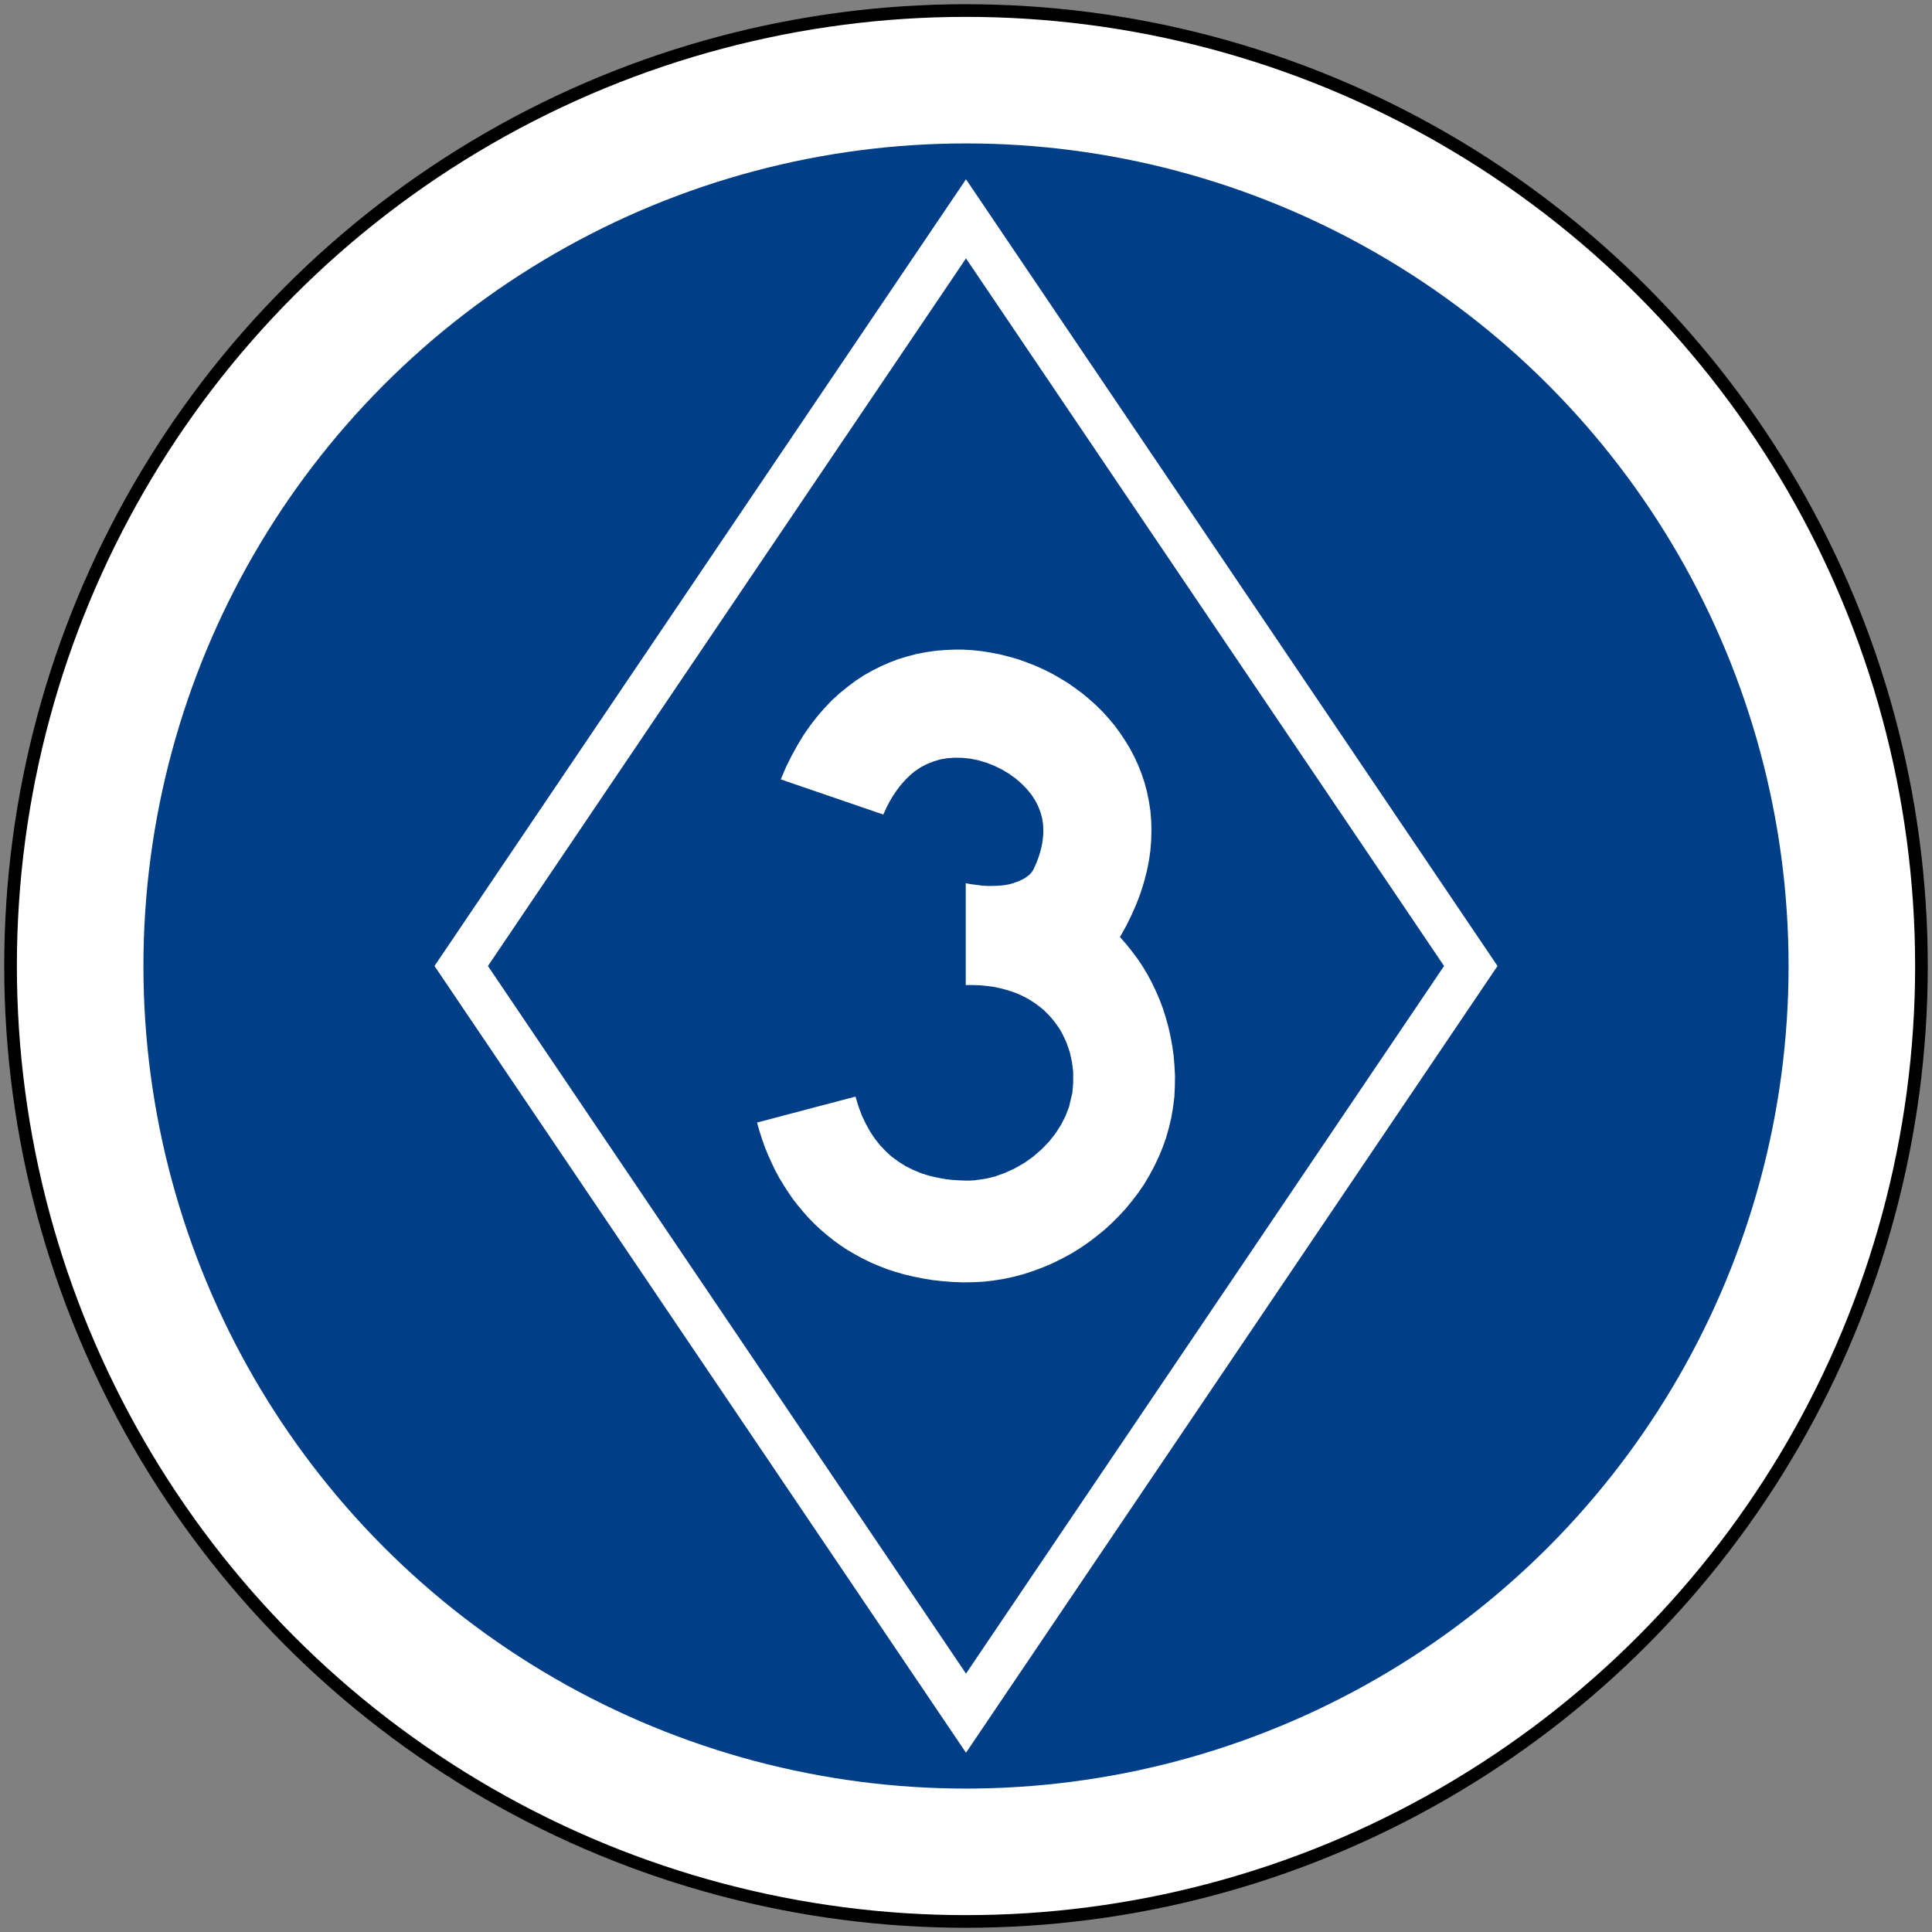 <?xml version="1.0" encoding="UTF-8" standalone="no"?>
<!-- Created with Inkscape (http://www.inkscape.org/) -->

<svg
   xmlns:dc="http://purl.org/dc/elements/1.1/"
   xmlns:cc="http://creativecommons.org/ns#"
   xmlns:rdf="http://www.w3.org/1999/02/22-rdf-syntax-ns#"
   xmlns:svg="http://www.w3.org/2000/svg"
   xmlns="http://www.w3.org/2000/svg"
   xmlns:sodipodi="http://sodipodi.sourceforge.net/DTD/sodipodi-0.dtd"
   xmlns:inkscape="http://www.inkscape.org/namespaces/inkscape"
   width="91.6cm"
   height="91.6cm"
   viewBox="0 0 916 916"
   version="1.1"
   id="svg827"
   inkscape:version="0.92.2 (5c3e80d, 2017-08-06)"
   sodipodi:docname="99.svg">
  <rect x="0" y="0" width="916" height="916" fill="#808080" stroke="none"/>
  <defs
     id="defs821" />
  <sodipodi:namedview
     id="base"
     pagecolor="#ffffff"
     bordercolor="#666666"
     borderopacity="1.0"
     inkscape:pageopacity="0.0"
     inkscape:pageshadow="2"
     inkscape:zoom="0.125"
     inkscape:cx="1761.8032"
     inkscape:cy="1310.4299"
     inkscape:document-units="cm"
     inkscape:current-layer="layer1"
     showgrid="false"
     units="cm"
     fit-margin-top="0"
     fit-margin-left="0"
     fit-margin-right="0"
     fit-margin-bottom="0"
     inkscape:window-width="1920"
     inkscape:window-height="1057"
     inkscape:window-x="-8"
     inkscape:window-y="-8"
     inkscape:window-maximized="1"
     showguides="false"
     inkscape:snap-global="false" />
  <g
     inkscape:label="Layer 1"
     inkscape:groupmode="layer"
     id="layer1"
     transform="translate(-650.594,1456.648)">
    <circle
       style="opacity:1;fill:#000000;fill-opacity:1;fill-rule:nonzero;stroke:none;stroke-width:24;stroke-miterlimit:4;stroke-dasharray:none;stroke-opacity:1"
       id="path6665"
       cx="1108.594"
       cy="-998.648"
       r="456" />
    <circle
       r="450"
       cy="-998.648"
       cx="1108.594"
       id="circle6667"
       style="opacity:1;fill:#ffffff;fill-opacity:1;fill-rule:nonzero;stroke:none;stroke-width:120;stroke-miterlimit:4;stroke-dasharray:none;stroke-opacity:1" />
    <circle
       style="opacity:1;fill:#003f87;fill-opacity:1;fill-rule:nonzero;stroke:none;stroke-width:120;stroke-miterlimit:4;stroke-dasharray:none;stroke-opacity:1"
       id="circle6669"
       cx="1108.594"
       cy="-998.648"
       r="390" />
    <path
       style="opacity:1;fill:#ffffff;fill-opacity:1;fill-rule:nonzero;stroke:none;stroke-width:36;stroke-linecap:square;stroke-linejoin:miter;stroke-miterlimit:4;stroke-dasharray:none;stroke-opacity:1"
       d="m 1108.594,-625.648 252,-373 -252,-373 -252,373 z m 226.659,-373.003 -226.659,335.493 -226.66,-335.49 226.658,-335.492 z"
       id="rect828"
       inkscape:connector-curvature="0"
       sodipodi:nodetypes="cccccccccc" />
    <path
       style="color:#000000;font-style:normal;font-variant:normal;font-weight:normal;font-stretch:normal;font-size:medium;line-height:normal;font-variant-ligatures:normal;font-variant-position:normal;font-variant-caps:normal;font-variant-numeric:normal;font-variant-alternates:normal;font-feature-settings:normal;text-indent:0;text-align:start;text-decoration:none;text-decoration-line:none;text-decoration-style:solid;text-decoration-color:#000000;letter-spacing:normal;word-spacing:normal;text-transform:none;writing-mode:lr-tb;direction:ltr;text-orientation:mixed;dominant-baseline:auto;baseline-shift:baseline;text-anchor:start;white-space:normal;shape-padding:0;clip-rule:nonzero;display:inline;overflow:visible;visibility:visible;opacity:1;isolation:auto;mix-blend-mode:normal;color-interpolation:sRGB;color-interpolation-filters:linearRGB;solid-color:#000000;solid-opacity:1;vector-effect:none;fill:#ffffff;fill-opacity:1;fill-rule:nonzero;stroke:none;stroke-width:0.1;stroke-linecap:square;stroke-linejoin:miter;stroke-miterlimit:10;stroke-dasharray:none;stroke-dashoffset:0;stroke-opacity:1;color-rendering:auto;image-rendering:auto;shape-rendering:auto;text-rendering:auto;enable-background:accumulate"
       d="m 1102.777,-1148.641 -4.383,0.192 -4.383,0.381 -4.389,0.632 -4.383,0.826 -4.324,1.149 -4.254,1.265 -4.195,1.594 -4.195,1.84 -4.066,2.034 -4.072,2.29 -3.938,2.607 -3.815,2.86 -3.749,3.046 -3.687,3.369 -3.497,3.687 -3.364,3.879 -3.304,4.254 -3.111,4.446 -2.924,4.829 -2.795,5.079 -2.671,5.339 -2.498,5.924 48.592,16.661 1.505,-3.299 1.459,-2.789 1.518,-2.591 1.518,-2.279 1.518,-2.087 1.518,-1.834 1.518,-1.646 1.453,-1.453 1.454,-1.33 1.453,-1.195 2.907,-1.957 2.964,-1.518 3.035,-1.201 3.158,-0.944 3.28,-0.567 3.539,-0.257 3.604,0.063 3.79,0.381 3.79,0.755 3.862,1.143 3.727,1.454 3.609,1.769 3.417,2.022 3.158,2.279 2.848,2.468 2.525,2.589 2.15,2.654 1.762,2.713 1.389,2.713 1.077,2.778 0.822,2.905 0.439,2.966 0.129,3.221 -0.063,1.764 -0.194,1.834 -0.253,1.956 -0.439,2.15 -0.569,2.209 -0.761,2.409 -0.949,2.526 -1.202,2.724 -0.01,0.018 -0.49,0.985 -0.815,1.125 -0.912,0.975 -0.014,0.01 -2.273,1.646 -2.643,1.318 -3.029,1.079 -1.705,0.439 -1.762,0.316 -1.899,0.253 -1.956,0.122 -2.15,0.064 h -2.215 l -2.403,-0.122 -2.473,-0.316 -2.659,-0.318 -2.959,-0.509 v 48.261 0 h 3.51 l 3.352,0.122 3.164,0.316 3.04,0.381 2.97,0.632 2.784,0.698 2.724,0.82 2.59,0.949 2.466,1.073 2.338,1.2 2.215,1.33 2.085,1.395 2.028,1.518 1.893,1.577 1.704,1.704 1.646,1.777 1.518,1.828 1.389,1.898 1.33,1.963 1.136,2.08 1.008,2.091 0.95,2.146 1.518,4.429 1.012,4.617 0.569,4.676 v 2.825 2.49 l -0.392,4.395 h 0.029 l -1.594,6.789 -1.646,4.3 -2.15,4.235 -2.591,4.049 -3.099,3.925 -3.546,3.668 -3.925,3.417 -4.172,2.97 -4.494,2.595 -4.682,2.15 -4.745,1.711 -2.468,0.632 -2.401,0.504 -4.81,0.698 -2.332,0.123 h -2.409 l -3.034,-0.123 -2.919,-0.187 -2.783,-0.316 -2.595,-0.445 -2.532,-0.504 -2.344,-0.569 -2.273,-0.632 -2.15,-0.698 -3.984,-1.646 -3.611,-1.834 -3.287,-2.085 -3.099,-2.274 -2.842,-2.595 -2.654,-2.783 -2.468,-3.101 -2.279,-3.409 -2.028,-3.674 -1.897,-3.984 -1.583,-4.243 -1.435,-4.705 -46.674,12.298 1.136,4.046 1.265,3.874 1.336,3.814 1.522,3.685 1.653,3.686 1.718,3.621 1.904,3.491 2.032,3.369 2.163,3.364 2.221,3.246 2.42,3.111 2.536,3.046 2.608,2.924 2.795,2.859 2.859,2.673 3.053,2.601 3.111,2.479 3.24,2.355 3.37,2.22 3.498,2.034 3.621,1.969 3.744,1.845 3.879,1.653 3.938,1.524 4.066,1.336 4.195,1.206 4.317,1.014 4.448,0.891 4.577,0.761 4.634,0.51 4.764,0.38 4.745,0.183 h 0.141 l 0.153,0.008 4.809,-0.065 4.893,-0.257 4.893,-0.567 4.764,-0.767 4.77,-1.014 4.699,-1.273 4.64,-1.522 4.57,-1.718 4.448,-1.904 4.389,-2.163 4.254,-2.285 4.13,-2.542 4.003,-2.73 3.873,-2.924 3.75,-3.052 3.563,-3.24 3.428,-3.428 3.304,-3.558 3.048,-3.748 2.924,-3.815 2.736,-4.001 2.479,-4.195 2.285,-4.254 2.098,-4.389 1.839,-4.448 1.653,-4.64 1.336,-4.7 1.143,-4.769 0.826,-4.893 0.639,-4.956 0.251,-5.08 0.065,-5.087 -0.253,-4.699 -0.38,-4.705 -0.639,-4.57 -0.826,-4.511 -1.014,-4.513 -1.208,-4.383 -1.335,-4.259 -1.589,-4.254 -1.781,-4.131 -1.904,-4.001 -2.098,-3.944 -2.291,-3.814 -2.477,-3.686 -2.666,-3.556 -2.795,-3.491 -2.845,-3.223 2.927,-5.232 2.601,-5.274 2.291,-5.209 1.969,-5.209 1.588,-5.085 1.336,-5.08 1.014,-4.958 0.698,-4.956 0.386,-4.834 0.123,-4.764 -0.123,-4.705 -0.386,-4.576 -0.698,-4.511 -0.891,-4.389 -1.143,-4.317 -1.4,-4.195 -1.587,-4.073 -1.84,-4.003 -2.039,-3.879 -2.221,-3.685 -2.414,-3.621 -2.542,-3.497 -2.801,-3.369 -2.918,-3.24 -3.053,-3.048 -3.24,-2.924 -3.369,-2.795 -3.493,-2.606 -3.563,-2.479 -3.744,-2.285 -3.815,-2.163 -3.936,-1.969 -4.009,-1.781 -4.066,-1.587 -4.124,-1.459 -4.26,-1.208 -4.26,-1.084 -4.317,-0.826 -4.319,-0.698 -4.389,-0.445 -4.383,-0.257 z"
       id="path14619"
       inkscape:connector-curvature="0"
       sodipodi:nodetypes="ccccccccccccccccccccccccccccccccccccccccccccccccccccccccccccccccccccccccccccccccccccccccccccccccccccccccccccccccccccccccccccccccccccccccccccccccccccccccccccccccccccccccccccccccccccccccccccccccccccccccccccccccccccccccccccccccccccccccccccccccccccccccccccccccccccccccccccccccccc" />
  </g>
</svg>
